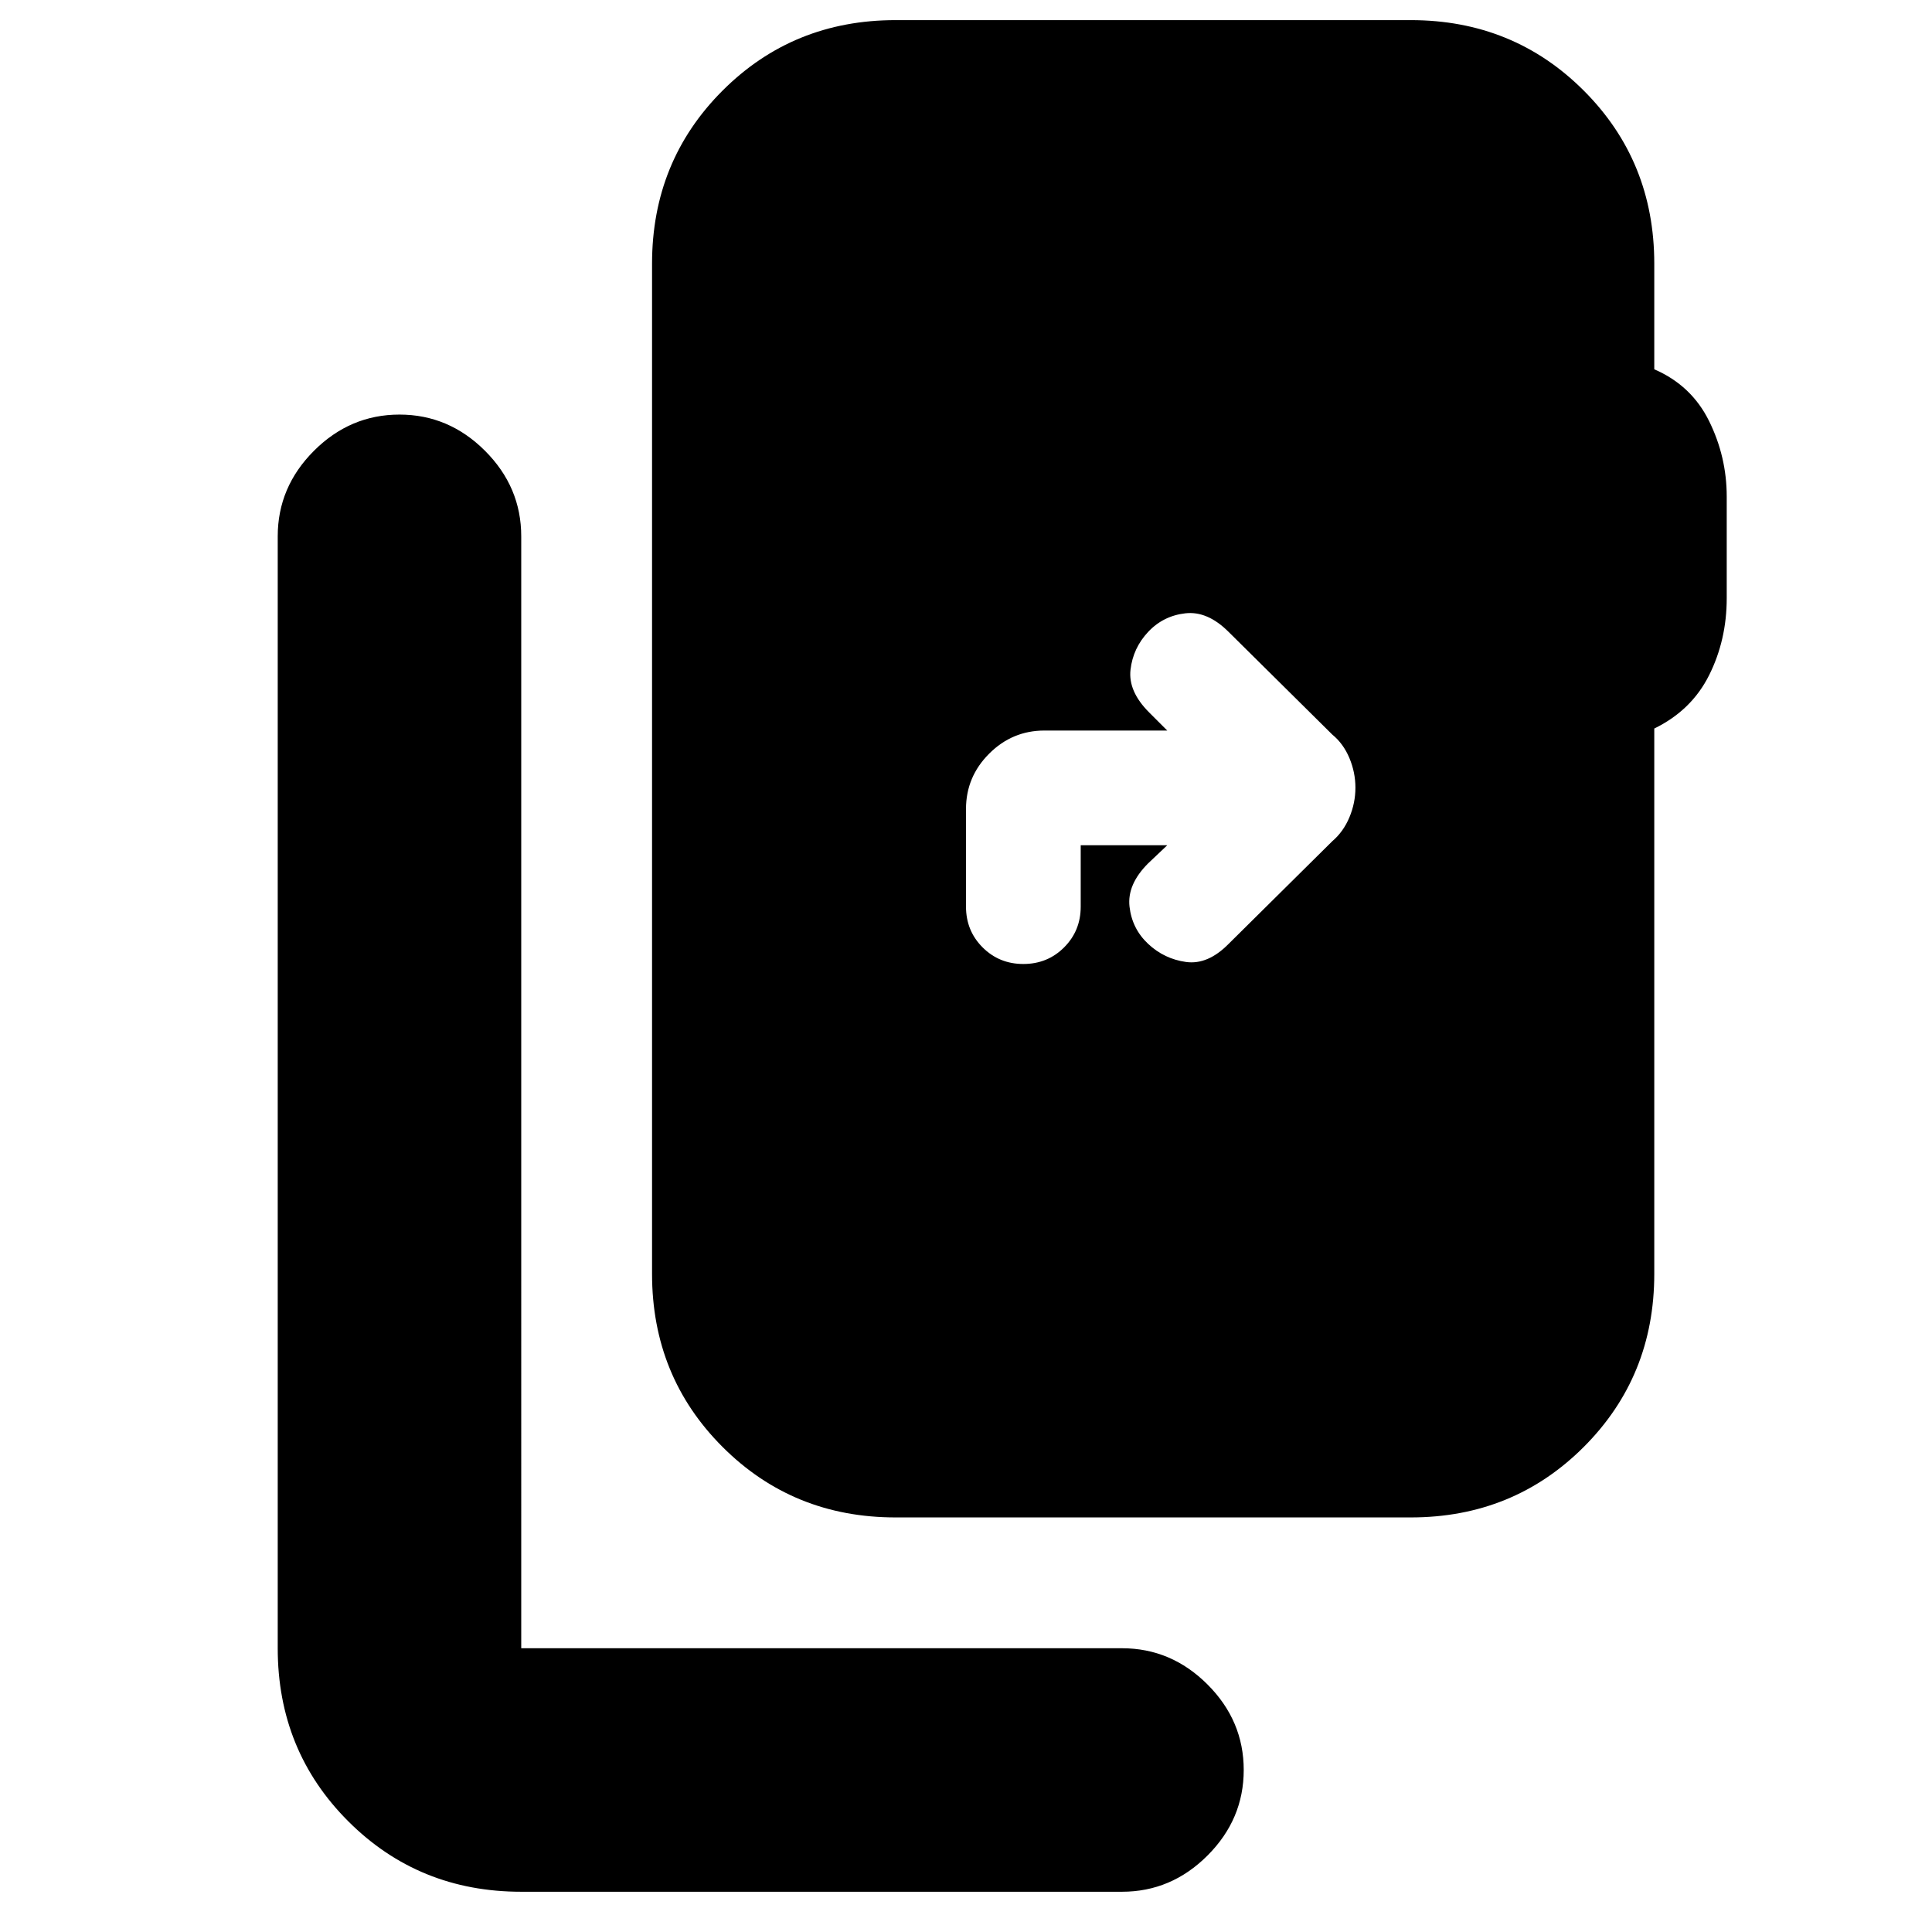 <svg xmlns="http://www.w3.org/2000/svg" height="24" viewBox="0 -960 960 960" width="24"><path d="M259-20q-50.94 0-85.97-35.03T138-141v-552.5q0-24.5 18-42.5t42.5-18q24.5 0 42.5 18t18 42.5V-141h298.5q24.5 0 42.5 18t18 42.5Q618-56 600-38t-42.5 18H259Zm186-186q-50.94 0-85.97-35.03T324-327v-502q0-50.94 35.03-85.97T445-950h256q50.94 0 85.97 35.03T822-829v52.5q18.5 8 27.25 25.75t8.75 37.51v50.48q0 20.76-8.75 38.26Q840.5-607 822-598v271q0 50.94-35.03 85.97T701-206H445Zm135-334-9.5 9q-10.5 10.5-9.25 21.5t9.25 18.5q8 7.5 18.82 9 10.83 1.5 21.18-9l51.5-51q5.5-4.7 8.5-11.85 3-7.15 3-14.75t-3-14.75q-3-7.15-8.5-11.65l-51.5-51q-10.5-10.5-21.5-9.25T570.5-646q-7.5 8-8.75 18.75T571-606l9 9h-61q-16 0-27.5 11.5T480-558v48.5q0 12 8.25 20.25T508.5-481q12 0 20.25-8.25T537-509.5V-540h43Z"/></svg>